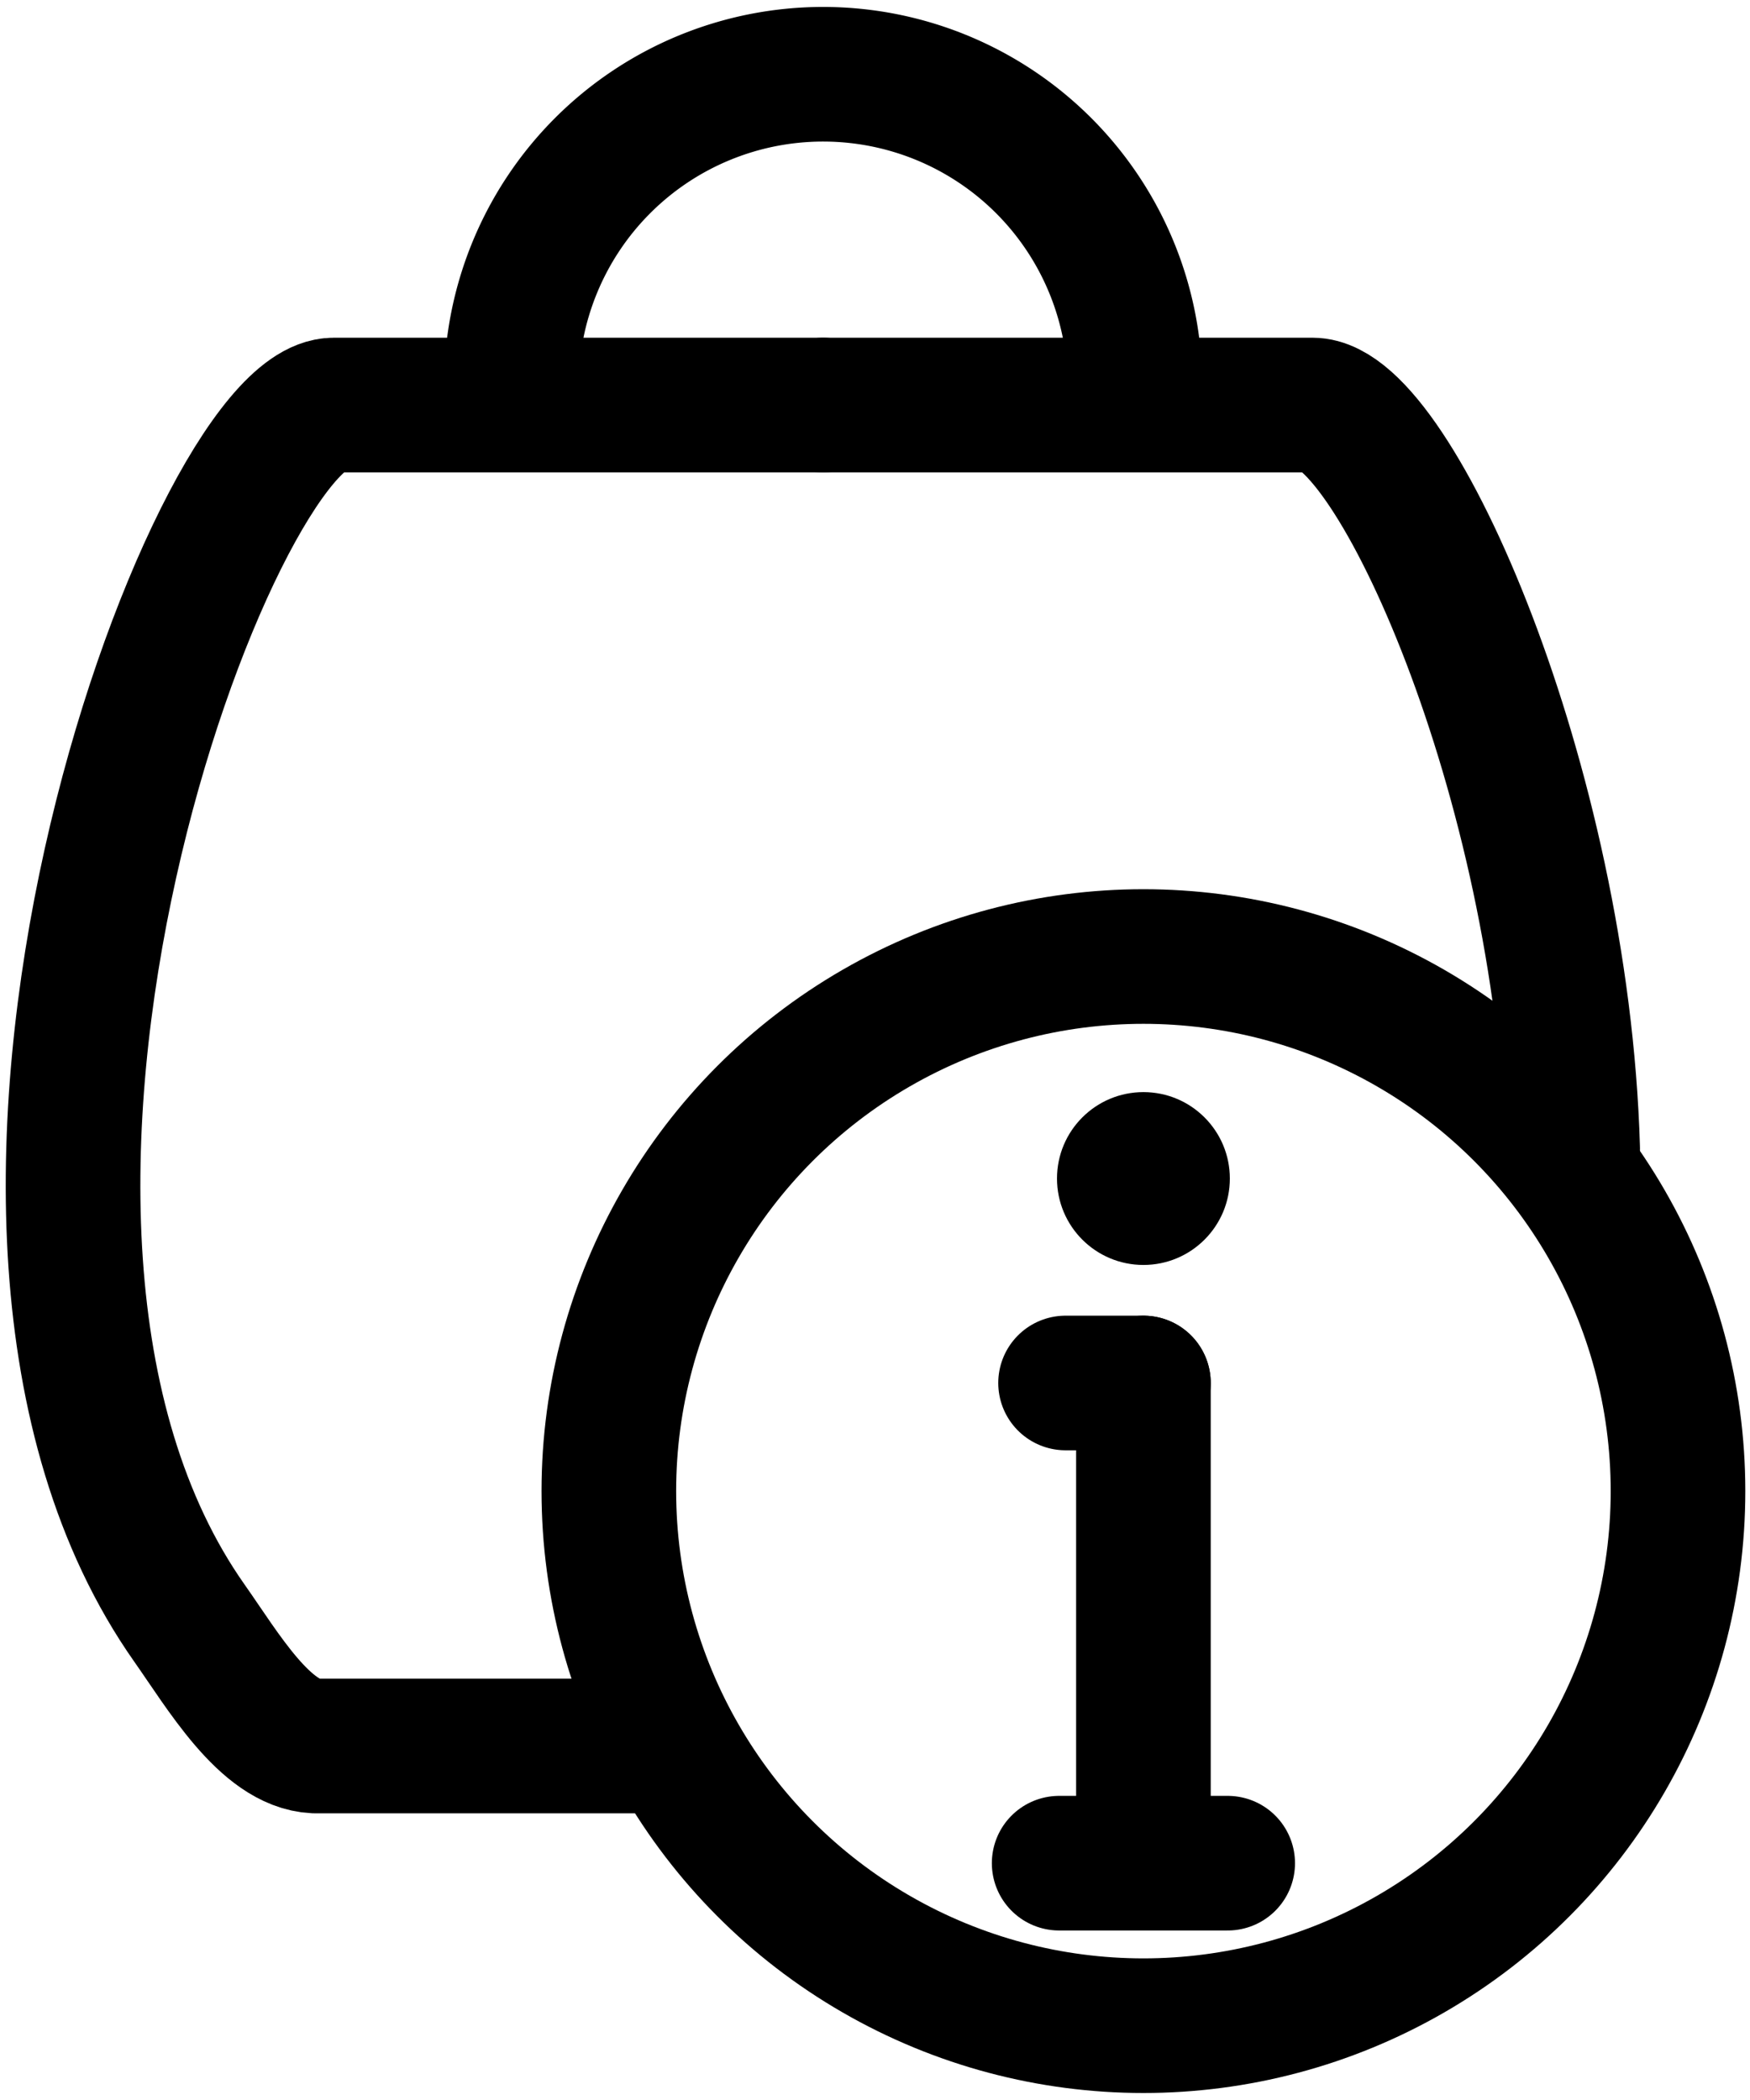 <?xml version="1.0" encoding="UTF-8"?>
<svg width="32.5mm" height="39mm" version="1.1" viewBox="0 0 32.5 39" xmlns="http://www.w3.org/2000/svg">
 <g>
  <g stroke="#000" stroke-linecap="round" stroke-linejoin="round" stroke-width="2.5">
   <path d="m15.288 7.522h9.089c1.508 9.122e-4 4.63 6.985 4.83 13.809" fill="none"/>
   <path d="m15.286 7.522h-9.089c-2.221 0.001-7.942 15.148-2.677 22.625 0.618 0.877 1.407 2.236 2.331 2.279h5.917" fill="none"/>
   <path d="m9.496 7.17a5.791 5.791 0 0 1 5.791-5.791 5.791 5.791 0 0 1 5.791 5.791" fill-opacity="0"/>
  </g>
  <g fill="none" stroke-linecap="round" stroke-width="2.5">
   <circle cx="21.235" cy="27.692" r="9.928" stroke="#000" stroke-linejoin="round"/>
   <g stroke="#000">
    <path d="m19.67 34.602h3.13"/>
    <path d="m21.235 25.684v8.858"/>
    <path d="m19.789 25.684h1.446"/>
   </g>
  </g>
  <circle cx="21.235" cy="21.887" r="1.605" fill="#000" stroke-width="0"/>
 </g>
</svg>
